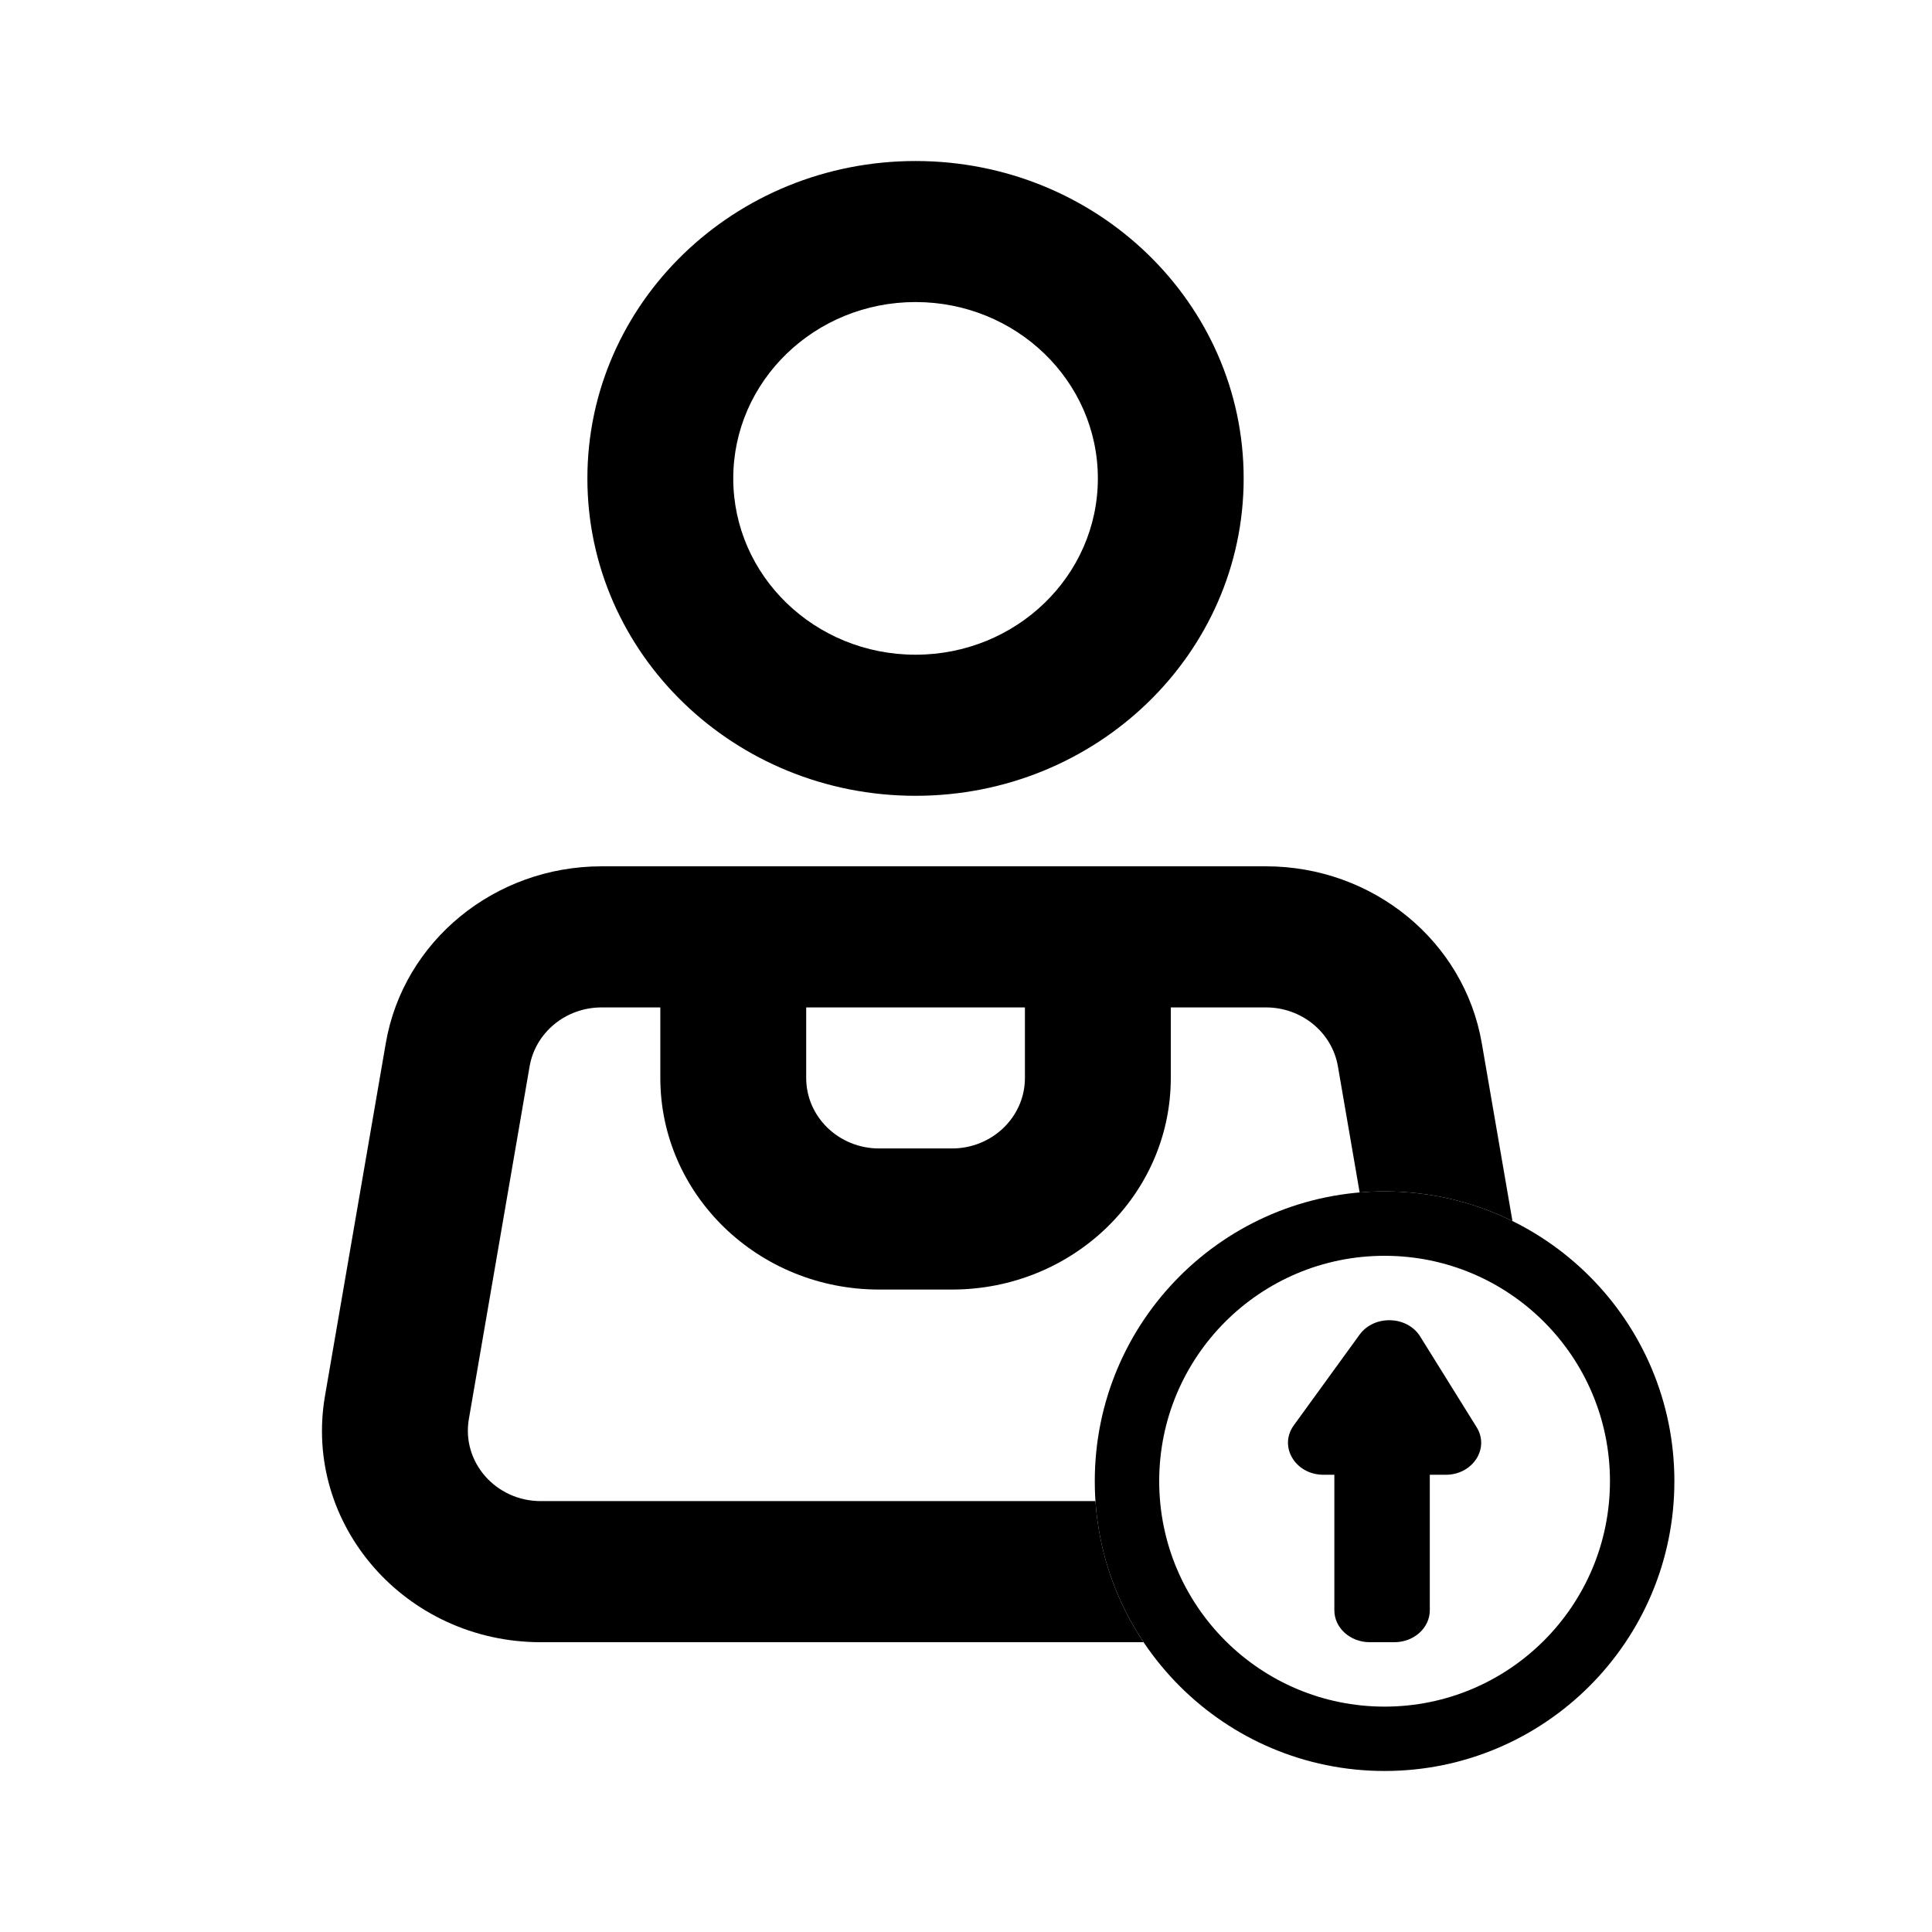 <svg width="32" height="32" viewBox="0 0 32 32" fill="none" xmlns="http://www.w3.org/2000/svg">
<path fill-rule="evenodd" clip-rule="evenodd" d="M23.945 24.427C24.394 24.427 24.677 23.991 24.457 23.638L23.523 22.137C23.308 21.791 22.761 21.774 22.519 22.106L21.43 23.607C21.174 23.959 21.455 24.427 21.922 24.427H22.101V26.671C22.101 26.963 22.363 27.2 22.688 27.2H23.095C23.419 27.2 23.682 26.963 23.682 26.671V24.427H23.945Z" fill="black"/>
<path fill-rule="evenodd" clip-rule="evenodd" d="M18.184 7.924C18.184 9.537 16.832 10.844 15.164 10.844C13.496 10.844 12.145 9.537 12.145 7.924C12.145 6.311 13.496 5.003 15.164 5.003C16.832 5.003 18.184 6.311 18.184 7.924ZM20.599 7.924C20.599 10.827 18.166 13.181 15.164 13.181C12.162 13.181 9.729 10.827 9.729 7.924C9.729 5.02 12.162 2.667 15.164 2.667C18.166 2.667 20.599 5.02 20.599 7.924ZM8.772 17.662C8.87 17.099 9.373 16.686 9.964 16.686H10.937V17.854C10.937 19.79 12.559 21.359 14.56 21.359H15.768C17.77 21.359 19.392 19.79 19.392 17.854V16.686H20.969C21.559 16.686 22.063 17.099 22.16 17.662L22.52 19.751C22.656 19.739 22.794 19.733 22.933 19.733C23.693 19.733 24.412 19.91 25.051 20.224L24.543 17.278C24.252 15.588 22.74 14.349 20.969 14.349H9.964C8.193 14.349 6.681 15.588 6.39 17.278L5.383 23.119C5.015 25.255 6.718 27.2 8.957 27.2H18.941C18.488 26.523 18.203 25.724 18.144 24.863H8.957C8.211 24.863 7.643 24.215 7.766 23.503L8.772 17.662ZM13.353 17.854V16.686H16.976V17.854C16.976 18.499 16.435 19.022 15.768 19.022H14.56C13.893 19.022 13.353 18.499 13.353 17.854Z" fill="black"/>
<path fill-rule="evenodd" clip-rule="evenodd" d="M22.933 28.267C24.995 28.267 26.666 26.595 26.666 24.533C26.666 22.471 24.995 20.8 22.933 20.8C20.871 20.8 19.2 22.471 19.2 24.533C19.2 26.595 20.871 28.267 22.933 28.267ZM22.933 29.333C25.584 29.333 27.733 27.184 27.733 24.533C27.733 21.882 25.584 19.733 22.933 19.733C20.282 19.733 18.133 21.882 18.133 24.533C18.133 27.184 20.282 29.333 22.933 29.333Z" fill="black"/>
</svg>
